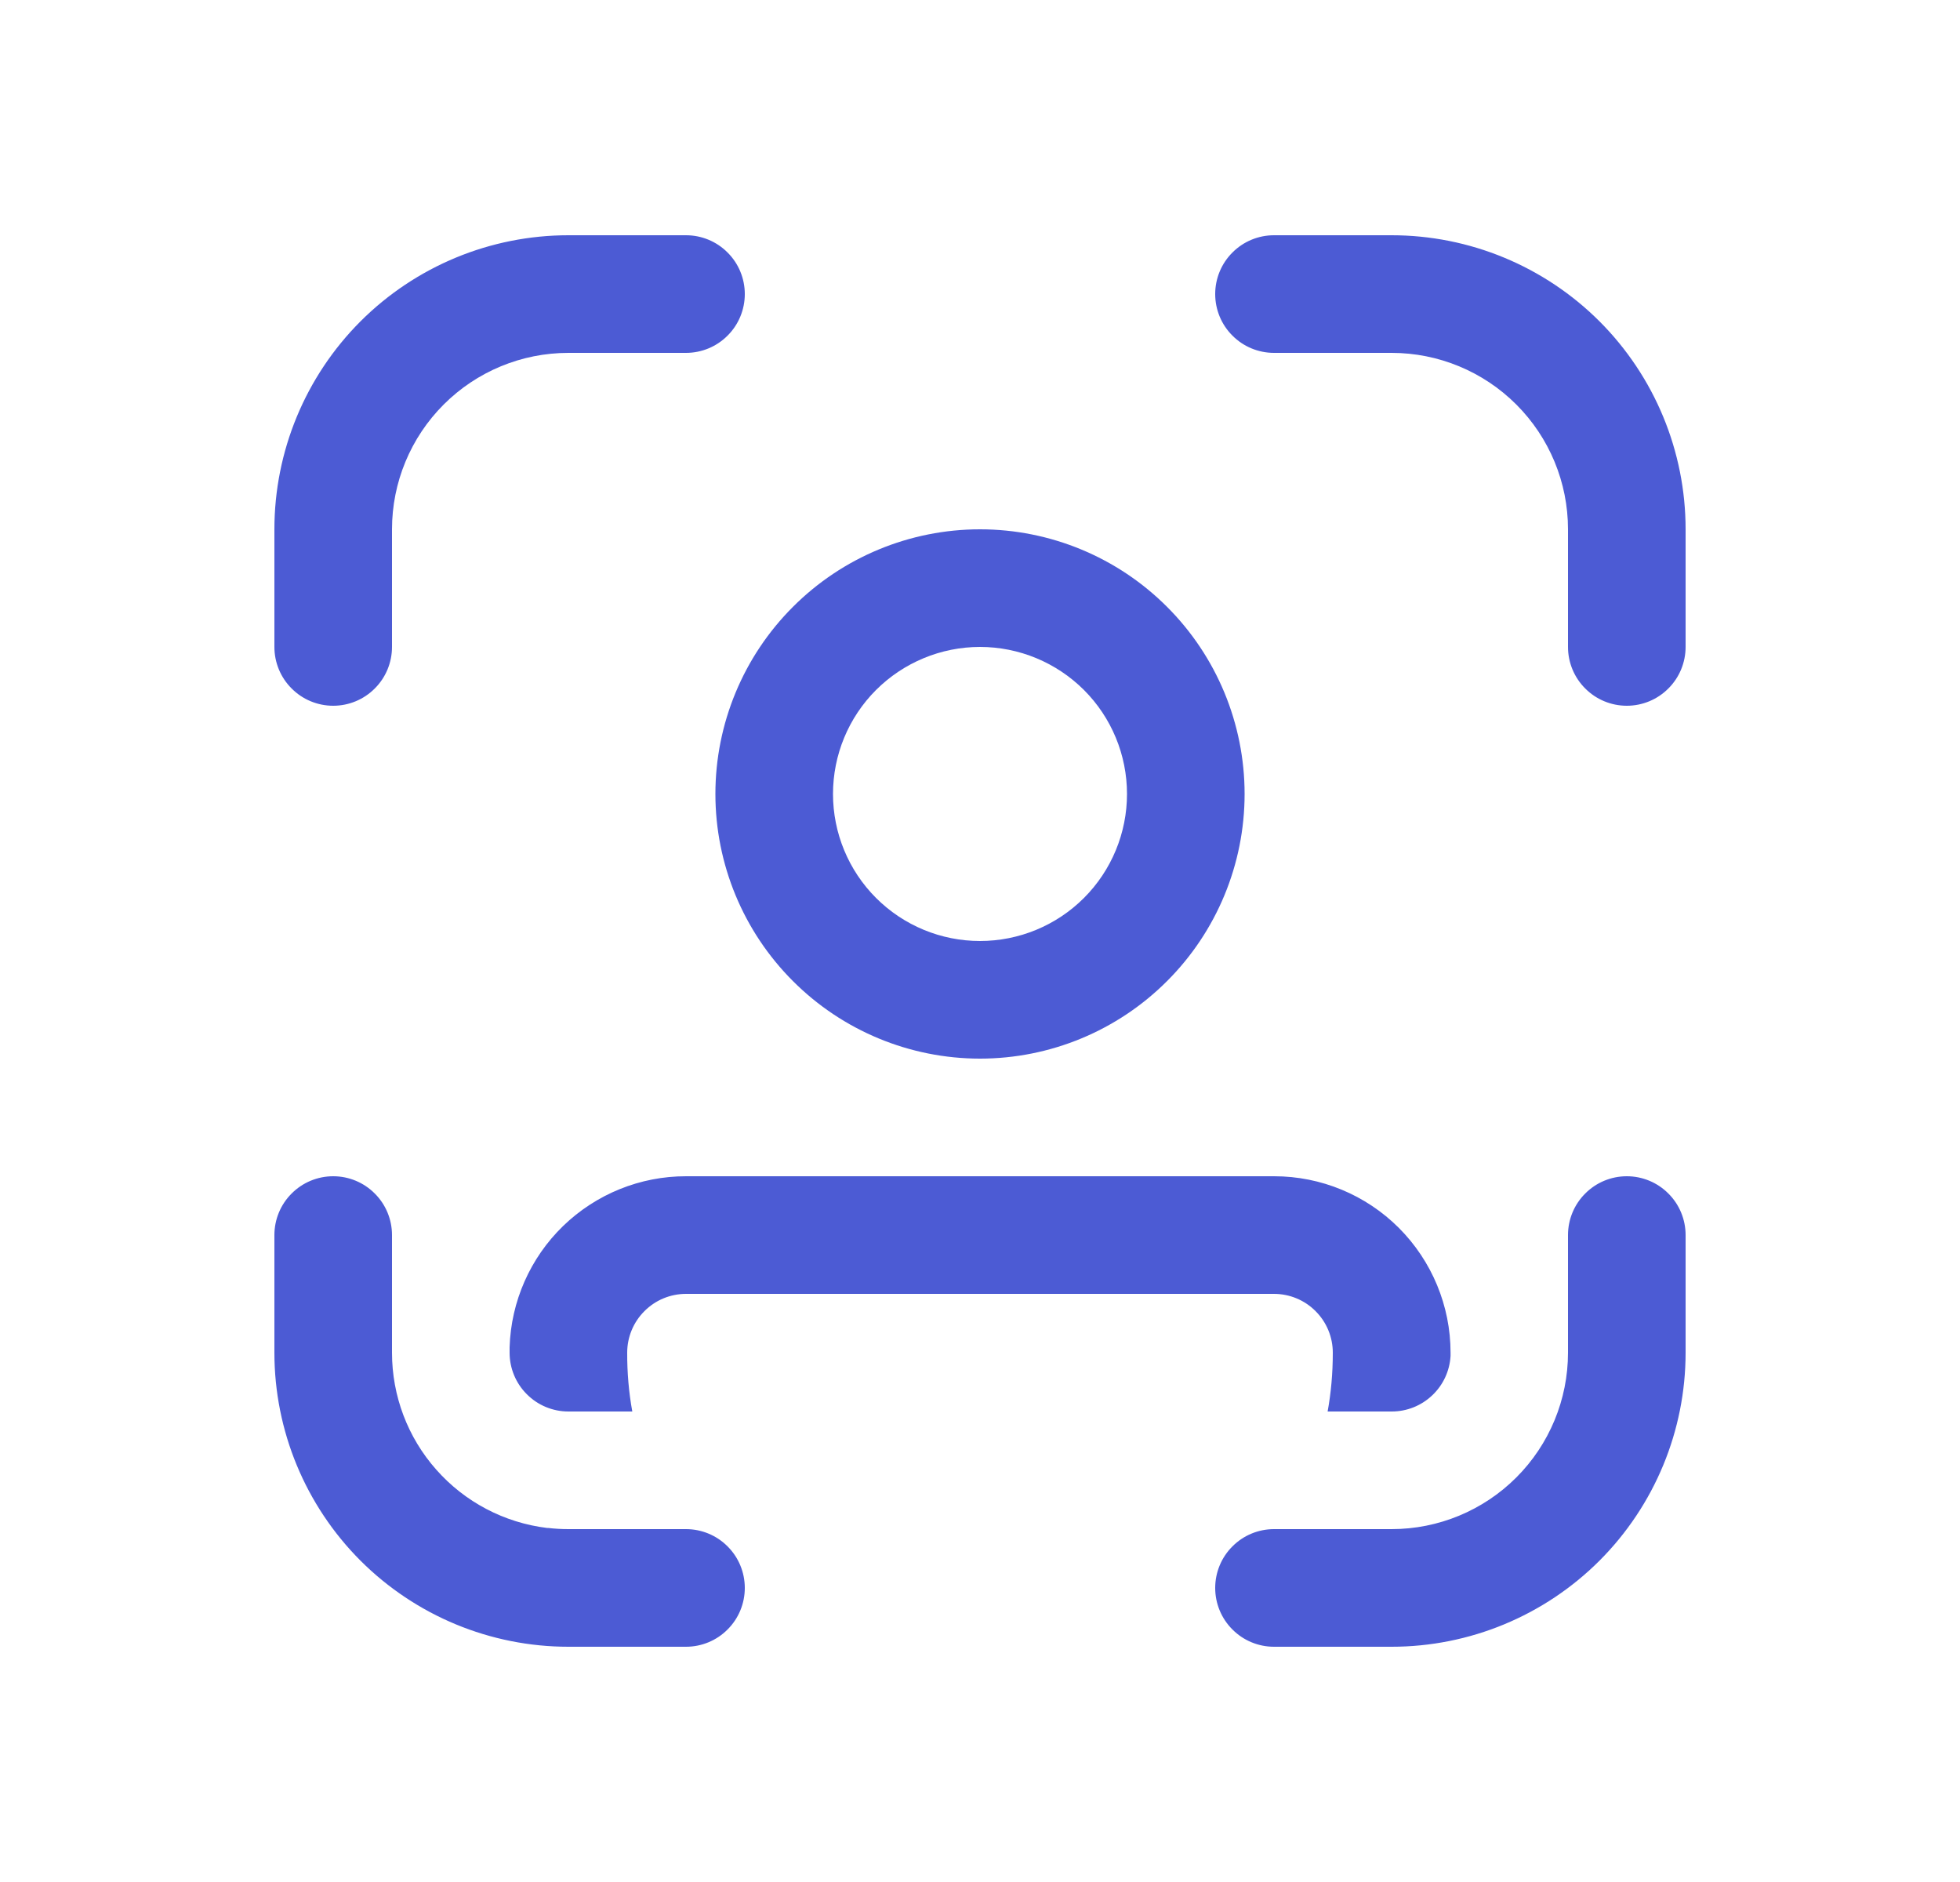 <svg width="25" height="24" viewBox="0 0 25 24" fill="none" xmlns="http://www.w3.org/2000/svg">
<g id="fluent:scan-person-16-regular">
<path id="Vector" d="M7.25 3C6.255 3 5.302 3.395 4.598 4.098C3.895 4.802 3.5 5.755 3.5 6.75V8.25C3.5 8.449 3.579 8.64 3.72 8.78C3.86 8.921 4.051 9 4.25 9C4.449 9 4.64 8.921 4.78 8.78C4.921 8.64 5 8.449 5 8.25V6.75C5 6.153 5.237 5.581 5.659 5.159C6.081 4.737 6.653 4.5 7.25 4.5H8.75C8.949 4.5 9.14 4.421 9.28 4.28C9.421 4.14 9.5 3.949 9.5 3.75C9.5 3.551 9.421 3.36 9.28 3.22C9.14 3.079 8.949 3 8.75 3H7.25ZM16.25 3C16.051 3 15.86 3.079 15.72 3.22C15.579 3.36 15.5 3.551 15.5 3.75C15.5 3.949 15.579 4.14 15.72 4.28C15.86 4.421 16.051 4.5 16.25 4.5H17.75C18.347 4.5 18.919 4.737 19.341 5.159C19.763 5.581 20 6.153 20 6.75V8.25C20 8.449 20.079 8.64 20.22 8.78C20.36 8.921 20.551 9 20.75 9C20.949 9 21.14 8.921 21.28 8.78C21.421 8.64 21.5 8.449 21.5 8.25V6.75C21.5 5.755 21.105 4.802 20.402 4.098C19.698 3.395 18.745 3 17.75 3H16.25ZM5 15.75C5 15.551 4.921 15.36 4.78 15.22C4.64 15.079 4.449 15 4.25 15C4.051 15 3.86 15.079 3.72 15.22C3.579 15.36 3.5 15.551 3.5 15.75V17.25C3.5 18.245 3.895 19.198 4.598 19.902C5.302 20.605 6.255 21 7.25 21H8.75C8.949 21 9.14 20.921 9.28 20.78C9.421 20.64 9.5 20.449 9.5 20.25C9.5 20.051 9.421 19.86 9.28 19.72C9.14 19.579 8.949 19.5 8.75 19.5H7.25C7.163 19.5 7.076 19.495 6.992 19.485H6.977C6.431 19.418 5.929 19.154 5.565 18.742C5.2 18.331 5 17.8 5 17.25V15.75ZM21.5 15.75C21.5 15.551 21.421 15.36 21.28 15.22C21.14 15.079 20.949 15 20.75 15C20.551 15 20.36 15.079 20.22 15.22C20.079 15.36 20 15.551 20 15.75V17.25C20 17.847 19.763 18.419 19.341 18.841C18.919 19.263 18.347 19.5 17.75 19.5H16.25C16.051 19.5 15.86 19.579 15.72 19.72C15.579 19.86 15.5 20.051 15.5 20.25C15.5 20.449 15.579 20.64 15.72 20.78C15.86 20.921 16.051 21 16.25 21H17.75C18.745 21 19.698 20.605 20.402 19.902C21.105 19.198 21.5 18.245 21.5 17.25V15.75ZM8.065 18C8.02 17.753 7.999 17.501 8 17.25C8 17.051 8.079 16.86 8.22 16.72C8.36 16.579 8.551 16.5 8.75 16.5H16.25C16.449 16.5 16.64 16.579 16.78 16.72C16.921 16.86 17 17.051 17 17.25C17 17.515 16.977 17.765 16.934 18H17.752C17.943 18 18.128 17.927 18.267 17.795C18.407 17.664 18.491 17.483 18.502 17.292V17.25C18.502 16.653 18.264 16.081 17.843 15.659C17.421 15.237 16.848 15 16.252 15H8.752C8.166 14.999 7.604 15.227 7.183 15.634C6.763 16.041 6.518 16.596 6.5 17.181V17.25C6.5 17.449 6.579 17.64 6.72 17.78C6.86 17.921 7.051 18 7.25 18H8.065ZM14.375 10.125C14.375 9.628 14.178 9.151 13.826 8.799C13.474 8.448 12.997 8.25 12.5 8.25C12.003 8.25 11.526 8.448 11.174 8.799C10.822 9.151 10.625 9.628 10.625 10.125C10.625 10.622 10.822 11.099 11.174 11.451C11.526 11.803 12.003 12 12.5 12C12.997 12 13.474 11.803 13.826 11.451C14.178 11.099 14.375 10.622 14.375 10.125ZM15.875 10.125C15.875 11.02 15.519 11.879 14.886 12.511C14.254 13.144 13.395 13.5 12.5 13.5C11.605 13.5 10.746 13.144 10.114 12.511C9.481 11.879 9.125 11.02 9.125 10.125C9.125 9.23 9.481 8.371 10.114 7.739C10.746 7.106 11.605 6.75 12.5 6.75C13.395 6.75 14.254 7.106 14.886 7.739C15.519 8.371 15.875 9.23 15.875 10.125Z" fill="#4C5BD4"/>
</g>
</svg>
